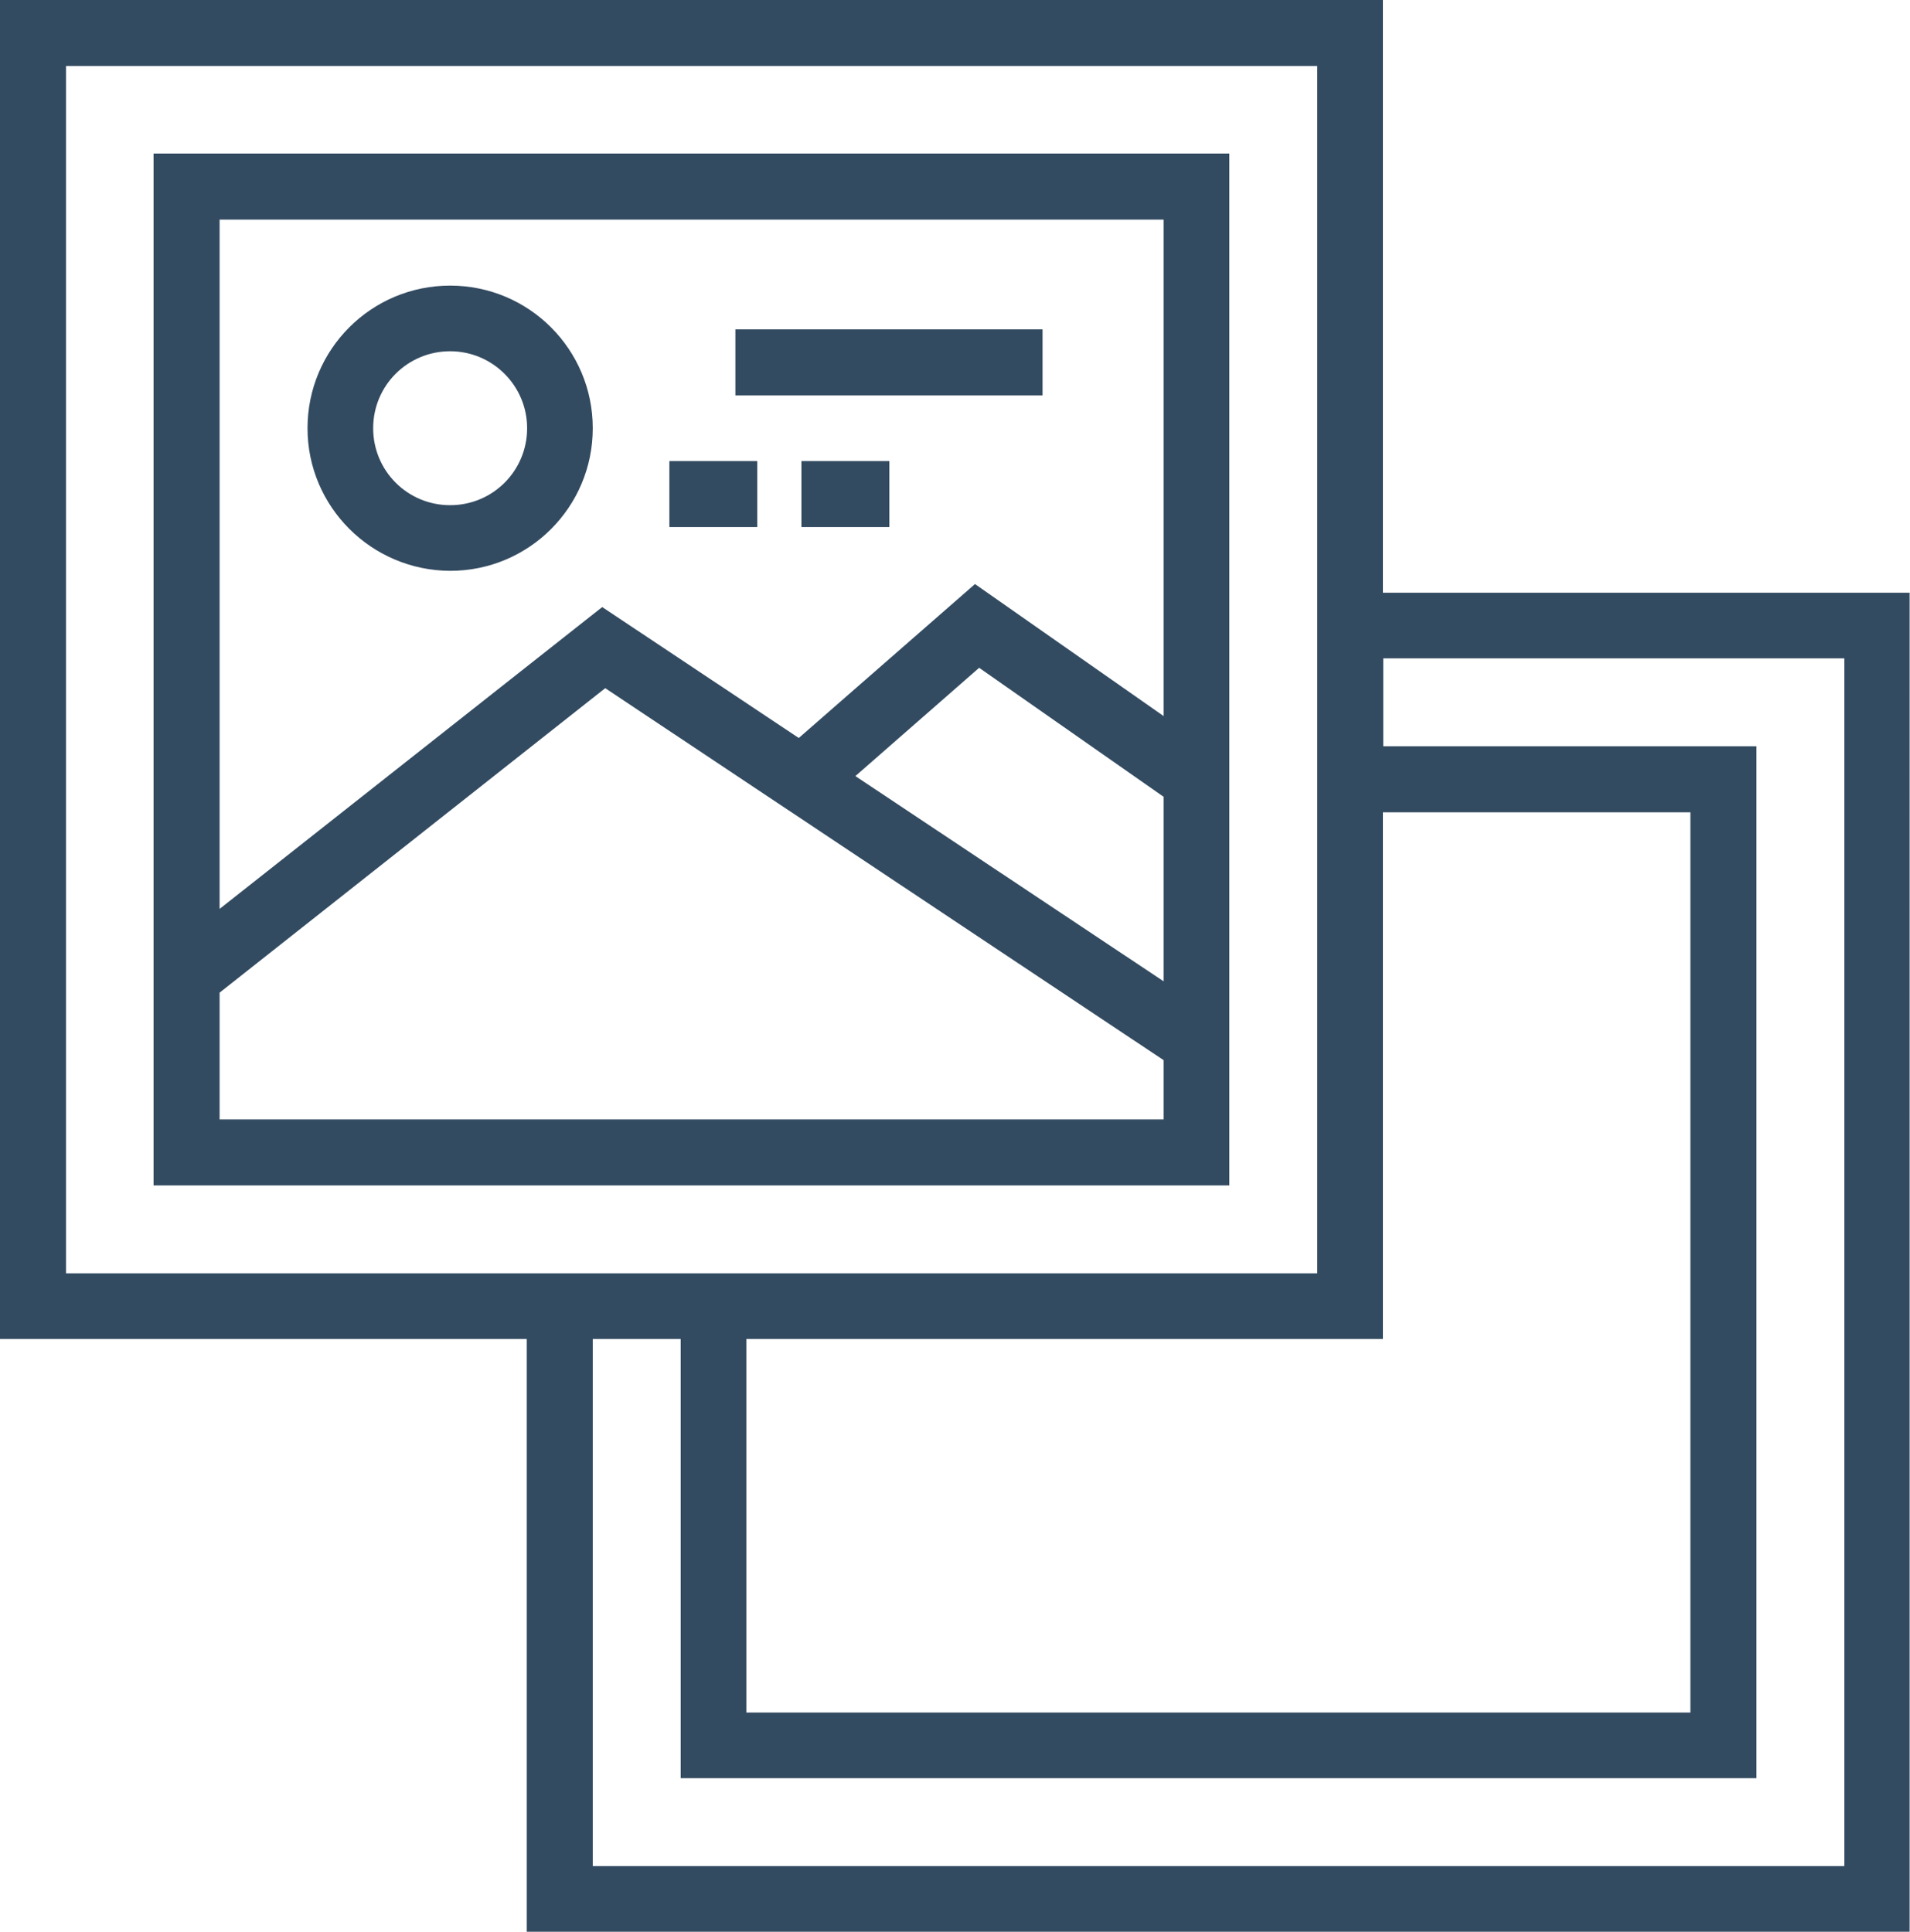 <?xml version="1.0" encoding="utf-8"?>
<!-- Generator: Adobe Illustrator 21.0.0, SVG Export Plug-In . SVG Version: 6.00 Build 0)  -->
<svg version="1.1" id="Слой_1" xmlns="http://www.w3.org/2000/svg" xmlns:xlink="http://www.w3.org/1999/xlink" x="0px" y="0px"
	 viewBox="0 0 506.2 512" style="enable-background:new 0 0 506.2 512;" xml:space="preserve">
<style type="text/css">
	.st0{fill:#334B61;}
</style>
<path id="Слой_2" class="st0" d="M40.7,314.2h285.1V40.7H40.7V314.2z M58.2,296.7v-33.6l102.2-80.7L308.4,281v15.7L58.2,296.7z
	 M308.4,260.1l-81.7-54.4l32.8-28.7l48.9,34.2L308.4,260.1L308.4,260.1z M308.4,58.2v131.6l-50-35l-46.7,40.8l-52.1-34.7l-101.4,80
	V58.2L308.4,58.2z M366.5,157.1V0H0v354.9h139.6V512h366.5V157.1H366.5z M197.8,354.9h168.7V215.3H448v238.6H197.8V354.9z
	 M17.5,17.5h331.6v320H17.5V17.5z M488.7,494.6H157.1V354.9h23.3v116.4h285.1V197.8h-98.9v-23.3h122.2V494.6z M119.3,151.3
	c20.9,0,37.8-16.9,37.8-37.8s-16.9-37.8-37.8-37.8s-37.8,16.9-37.8,37.8l0,0C81.5,134.3,98.4,151.2,119.3,151.3z M119.3,93.1
	c11.2,0,20.4,9.1,20.4,20.4s-9.1,20.4-20.4,20.4s-20.4-9.1-20.4-20.4l0,0C98.9,102.2,108,93.1,119.3,93.1z M194.9,87.3h81.4v17.5
	h-81.4V87.3z M177.4,122.2h23.3v17.5h-23.3V122.2z M212.4,122.2h23.3v17.5h-23.3V122.2z"/>
</svg>
